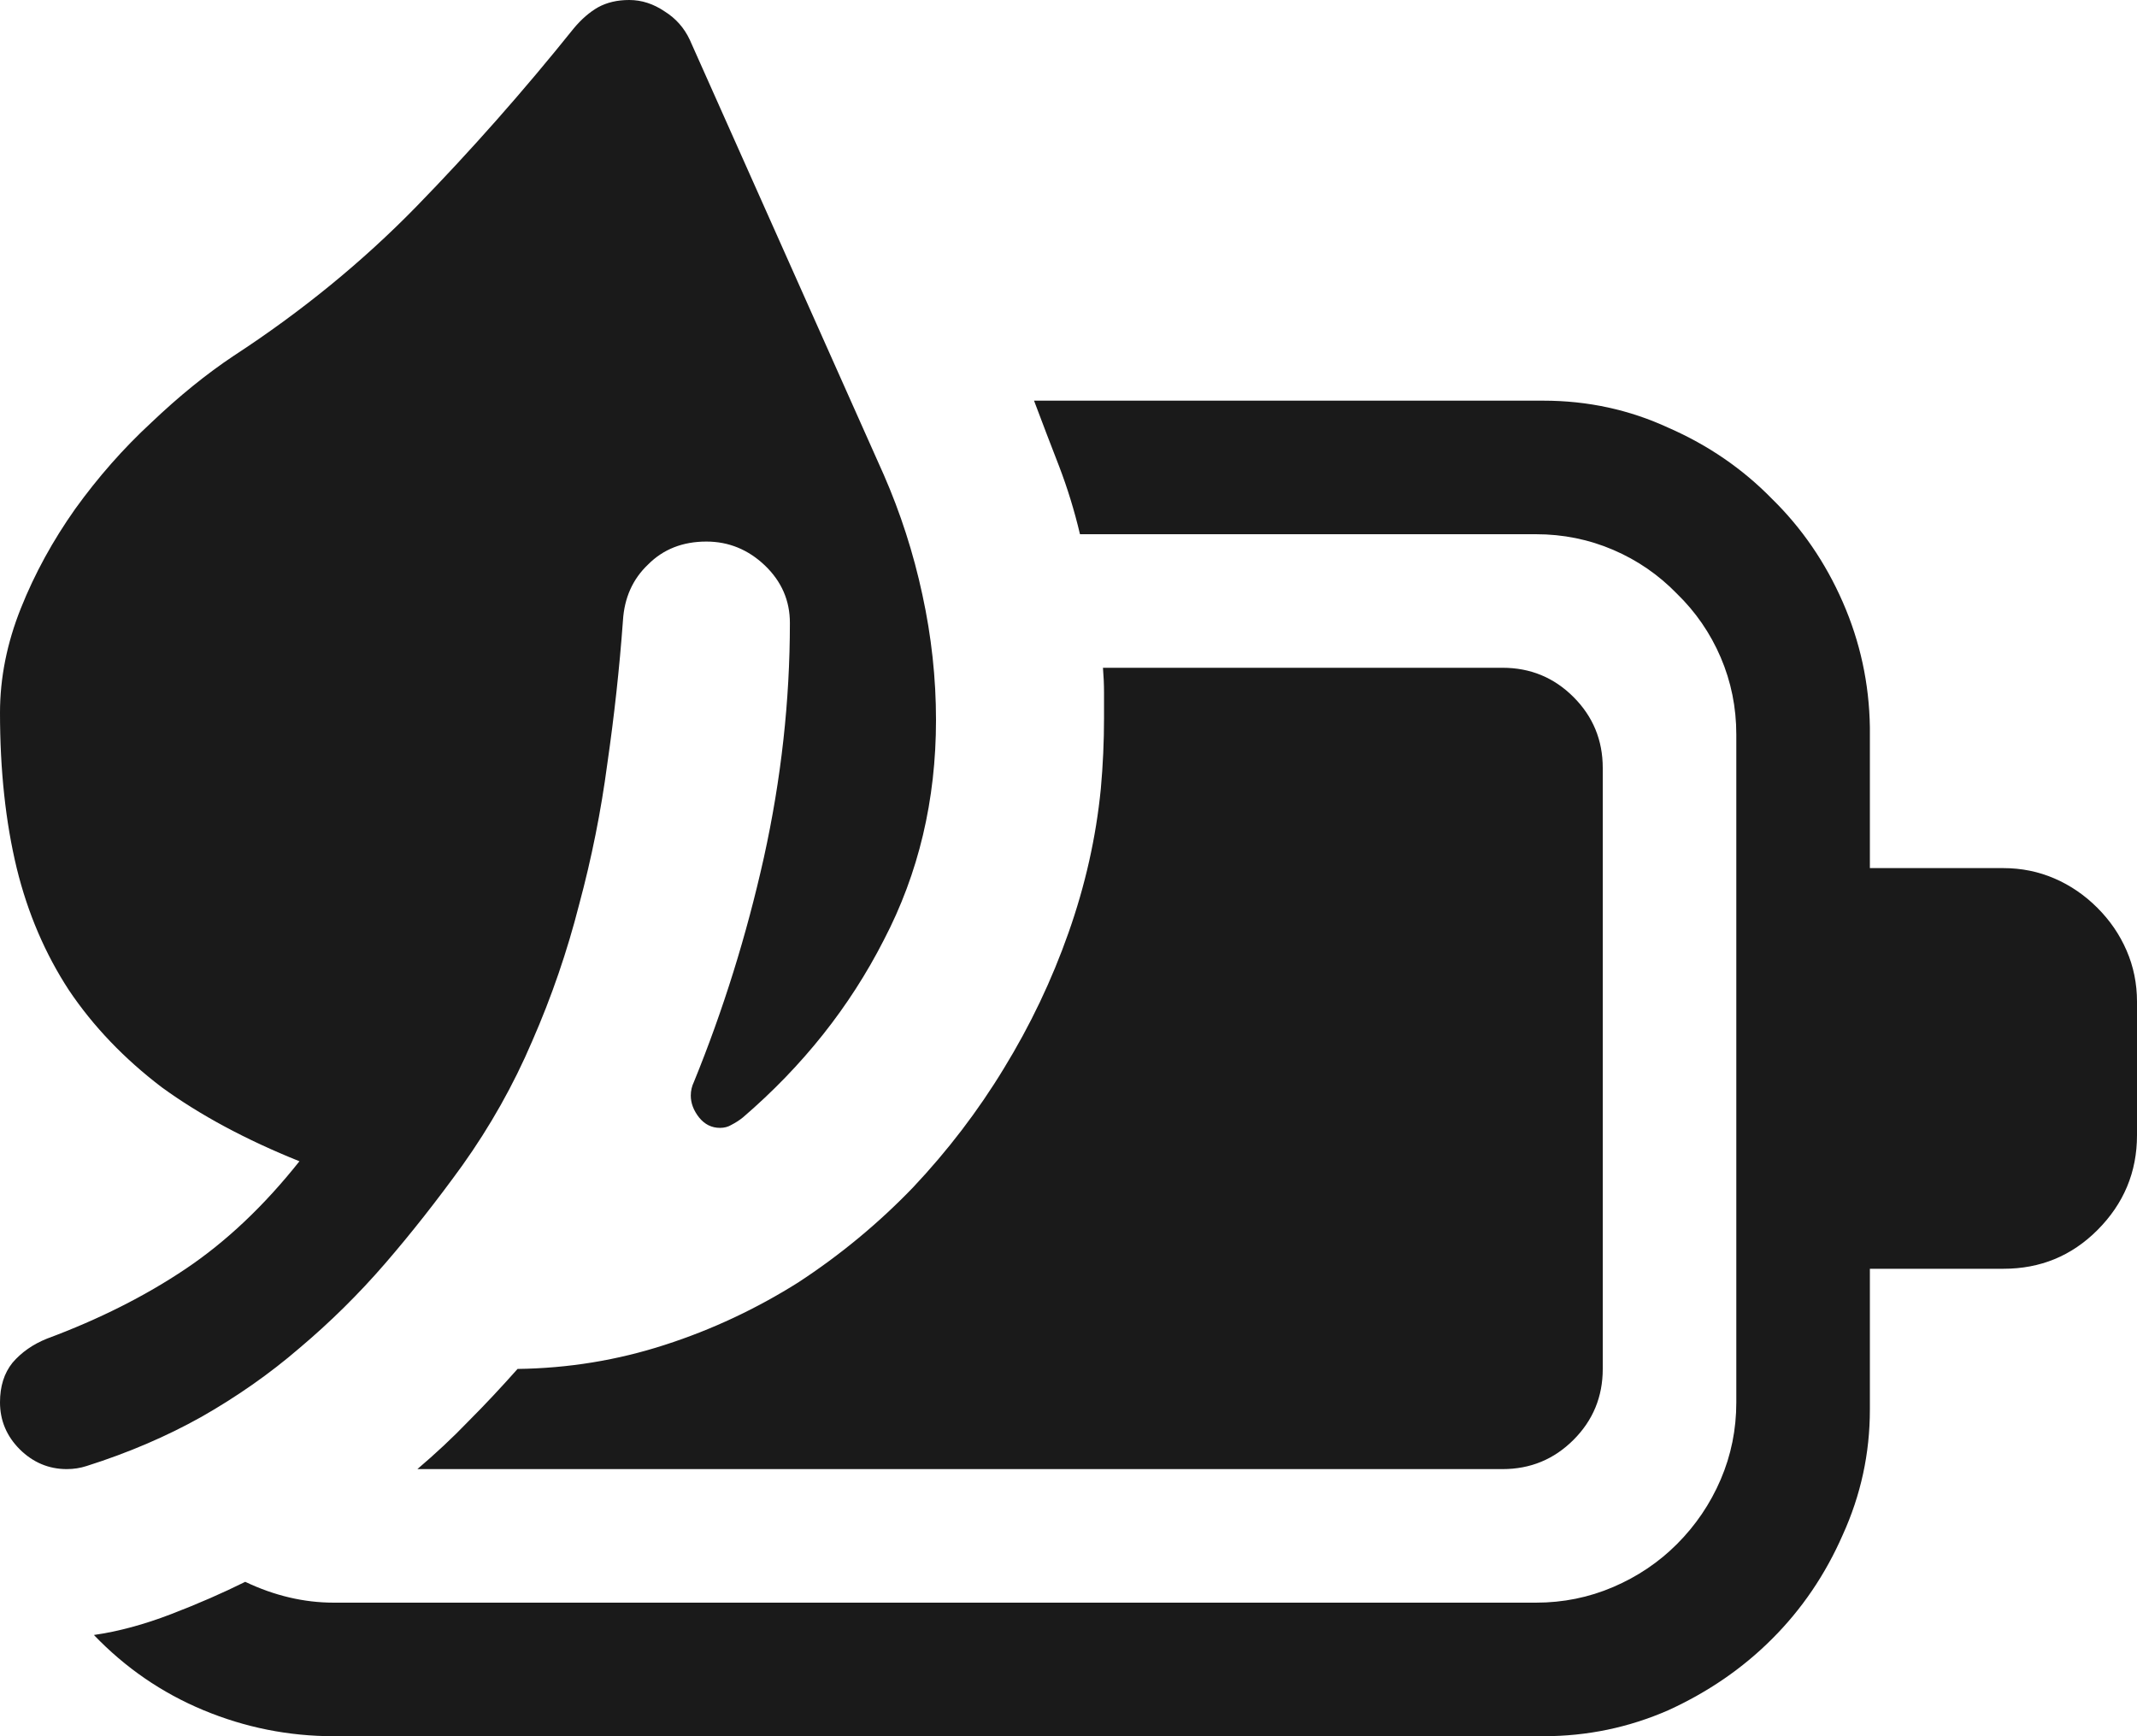 <svg width="16" height="13" viewBox="0 0 16 13" fill="none" xmlns="http://www.w3.org/2000/svg">
<path d="M0.5 11C0.365 11 0.247 10.95 0.148 10.852C0.049 10.753 0 10.635 0 10.5C0 10.38 0.031 10.281 0.094 10.203C0.161 10.125 0.247 10.065 0.352 10.023C0.742 9.878 1.089 9.703 1.391 9.5C1.693 9.297 1.977 9.029 2.242 8.695C1.841 8.534 1.497 8.349 1.211 8.141C0.93 7.927 0.698 7.685 0.516 7.414C0.339 7.143 0.208 6.839 0.125 6.5C0.042 6.156 0 5.768 0 5.336C0 5.076 0.052 4.815 0.156 4.555C0.26 4.294 0.396 4.047 0.562 3.812C0.734 3.573 0.924 3.357 1.133 3.164C1.341 2.966 1.547 2.799 1.75 2.664C2.26 2.331 2.716 1.958 3.117 1.547C3.523 1.13 3.917 0.685 4.297 0.211C4.354 0.143 4.414 0.091 4.477 0.055C4.544 0.018 4.622 0 4.711 0C4.805 0 4.893 0.029 4.977 0.086C5.06 0.138 5.122 0.208 5.164 0.297L6.617 3.555C6.742 3.841 6.839 4.141 6.906 4.453C6.974 4.766 7.008 5.078 7.008 5.391C7.008 5.99 6.878 6.539 6.617 7.039C6.362 7.539 6.01 7.982 5.562 8.367C5.536 8.388 5.508 8.406 5.477 8.422C5.451 8.438 5.422 8.445 5.391 8.445C5.328 8.445 5.276 8.419 5.234 8.367C5.193 8.315 5.172 8.26 5.172 8.203C5.172 8.167 5.18 8.133 5.195 8.102C5.414 7.565 5.589 7.005 5.719 6.422C5.849 5.833 5.914 5.247 5.914 4.664C5.914 4.497 5.852 4.354 5.727 4.234C5.602 4.115 5.456 4.055 5.289 4.055C5.112 4.055 4.966 4.112 4.852 4.227C4.737 4.336 4.674 4.477 4.664 4.648C4.638 5.003 4.599 5.359 4.547 5.719C4.5 6.073 4.43 6.424 4.336 6.773C4.247 7.122 4.13 7.464 3.984 7.797C3.844 8.125 3.669 8.435 3.461 8.727C3.273 8.987 3.081 9.232 2.883 9.461C2.685 9.69 2.471 9.901 2.242 10.094C2.018 10.287 1.773 10.458 1.508 10.609C1.247 10.755 0.961 10.878 0.648 10.977C0.602 10.992 0.552 11 0.5 11ZM0.703 12.242C0.885 12.216 1.078 12.164 1.281 12.086C1.484 12.008 1.669 11.927 1.836 11.844C2.055 11.948 2.276 12 2.5 12H11.5C11.703 12 11.896 11.961 12.078 11.883C12.26 11.805 12.419 11.698 12.555 11.562C12.695 11.422 12.805 11.26 12.883 11.078C12.961 10.896 13 10.703 13 10.5V5.5C13 5.297 12.961 5.104 12.883 4.922C12.805 4.74 12.695 4.581 12.555 4.445C12.419 4.305 12.26 4.195 12.078 4.117C11.896 4.039 11.703 4 11.5 4H8.086C8.044 3.823 7.992 3.654 7.93 3.492C7.867 3.331 7.805 3.167 7.742 3H11.555C11.888 3 12.2 3.068 12.492 3.203C12.789 3.333 13.047 3.51 13.266 3.734C13.49 3.953 13.667 4.211 13.797 4.508C13.927 4.805 13.995 5.117 14 5.445V5.797V6.5H15C15.135 6.5 15.263 6.526 15.383 6.578C15.503 6.63 15.609 6.703 15.703 6.797C15.797 6.891 15.87 6.997 15.922 7.117C15.974 7.237 16 7.365 16 7.5V8.5C16 8.776 15.901 9.013 15.703 9.211C15.51 9.404 15.276 9.5 15 9.5H14V10.555C14 10.883 13.932 11.195 13.797 11.492C13.667 11.789 13.49 12.05 13.266 12.273C13.047 12.492 12.789 12.669 12.492 12.805C12.195 12.935 11.883 13 11.555 13H2.5C2.161 13 1.836 12.935 1.523 12.805C1.211 12.675 0.938 12.487 0.703 12.242ZM3.125 11C3.26 10.885 3.388 10.766 3.508 10.641C3.633 10.516 3.755 10.385 3.875 10.25C4.255 10.245 4.622 10.185 4.977 10.07C5.331 9.956 5.664 9.799 5.977 9.602C6.289 9.398 6.576 9.161 6.836 8.891C7.096 8.615 7.323 8.318 7.516 8C7.714 7.677 7.875 7.339 8 6.984C8.125 6.63 8.206 6.271 8.242 5.906C8.258 5.729 8.266 5.552 8.266 5.375C8.266 5.312 8.266 5.25 8.266 5.188C8.266 5.125 8.263 5.062 8.258 5H11.25C11.458 5 11.635 5.073 11.781 5.219C11.927 5.365 12 5.542 12 5.75V10.25C12 10.458 11.927 10.635 11.781 10.781C11.635 10.927 11.458 11 11.25 11H3.125Z" fill="black" fill-opacity="0.896"/>
</svg>
